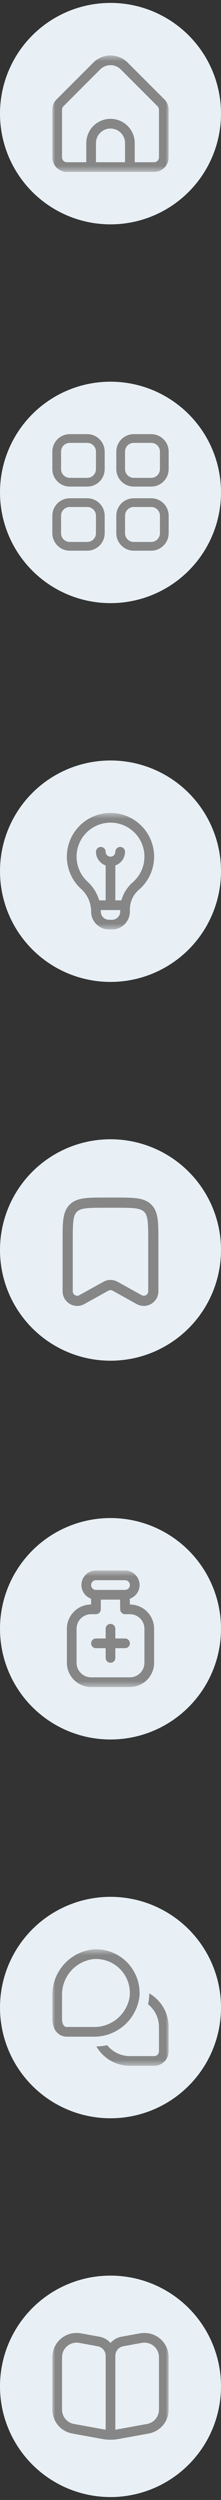 <svg width="38" height="429" viewBox="0 0 38 429" fill="none" xmlns="http://www.w3.org/2000/svg">
<rect x="0" y="0" width="38" height="429" fill="#333333" stroke="none"/>
<circle cx="19" cy="19.5" r="19" fill="#E8F0F5"/>
<g clip-path="url(#clip0_1_1332)">
<mask id="mask0_1_1332" style="mask-type:luminance" maskUnits="userSpaceOnUse" x="9" y="9" width="20" height="21">
<path d="M29 9.5H9V29.5H29V9.5Z" fill="white"/>
</mask>
<g mask="url(#mask0_1_1332)">
<path d="M28.267 17.055L21.947 10.734C21.164 9.954 20.105 9.516 19 9.516C17.895 9.516 16.836 9.954 16.053 10.734L9.733 17.055C9.5 17.287 9.315 17.562 9.189 17.866C9.063 18.169 8.999 18.494 9 18.823V27.004C9 27.667 9.263 28.303 9.732 28.771C10.201 29.24 10.837 29.504 11.5 29.504H26.5C27.163 29.504 27.799 29.24 28.268 28.771C28.737 28.303 29 27.667 29 27.004V18.823C29.001 18.494 28.937 18.169 28.811 17.866C28.685 17.562 28.5 17.287 28.267 17.055ZM21.5 27.837H16.5V24.559C16.5 23.896 16.763 23.26 17.232 22.791C17.701 22.322 18.337 22.059 19 22.059C19.663 22.059 20.299 22.322 20.768 22.791C21.237 23.26 21.5 23.896 21.5 24.559V27.837ZM27.333 27.004C27.333 27.225 27.245 27.437 27.089 27.593C26.933 27.749 26.721 27.837 26.5 27.837H23.167V24.559C23.167 23.454 22.728 22.394 21.946 21.612C21.165 20.831 20.105 20.392 19 20.392C17.895 20.392 16.835 20.831 16.054 21.612C15.272 22.394 14.833 23.454 14.833 24.559V27.837H11.5C11.279 27.837 11.067 27.749 10.911 27.593C10.755 27.437 10.667 27.225 10.667 27.004V18.823C10.667 18.602 10.755 18.39 10.911 18.234L17.232 11.915C17.701 11.447 18.337 11.184 19 11.184C19.663 11.184 20.299 11.447 20.768 11.915L27.089 18.236C27.244 18.392 27.332 18.603 27.333 18.823V27.004Z" fill="#868686"/>
</g>
</g>
<circle cx="19" cy="84.5" r="19" fill="#E8F0F5"/>
<path d="M15 75.25H12C10.757 75.25 9.75 76.257 9.75 77.5V80.5C9.75 81.743 10.757 82.75 12 82.75H15C16.243 82.75 17.25 81.743 17.25 80.5V77.5C17.25 76.257 16.243 75.25 15 75.25Z" stroke="#868686" stroke-width="1.5"/>
<path d="M26 75.25H23C21.757 75.25 20.75 76.257 20.75 77.5V80.5C20.75 81.743 21.757 82.75 23 82.75H26C27.243 82.75 28.25 81.743 28.25 80.5V77.5C28.25 76.257 27.243 75.25 26 75.25Z" stroke="#868686" stroke-width="1.5"/>
<path d="M26 86.25H23C21.757 86.25 20.75 87.257 20.75 88.5V91.5C20.75 92.743 21.757 93.75 23 93.75H26C27.243 93.75 28.25 92.743 28.25 91.5V88.5C28.25 87.257 27.243 86.25 26 86.25Z" stroke="#868686" stroke-width="1.5"/>
<path d="M15 86.25H12C10.757 86.25 9.75 87.257 9.75 88.5V91.5C9.75 92.743 10.757 93.75 12 93.75H15C16.243 93.75 17.25 92.743 17.25 91.5V88.5C17.25 87.257 16.243 86.25 15 86.25Z" stroke="#868686" stroke-width="1.5"/>
<circle cx="19" cy="149.5" r="19" fill="#E8F0F5"/>
<g clip-path="url(#clip1_1_1332)">
<mask id="mask1_1_1332" style="mask-type:luminance" maskUnits="userSpaceOnUse" x="9" y="139" width="20" height="21">
<path d="M29 139.5H9V159.5H29V139.5Z" fill="white"/>
</mask>
<g mask="url(#mask1_1_1332)">
<path d="M23.994 141.407C22.977 140.498 21.732 139.884 20.392 139.631C19.051 139.377 17.667 139.494 16.389 139.968C15.11 140.443 13.985 141.257 13.134 142.324C12.284 143.39 11.74 144.668 11.562 146.02C11.402 147.206 11.53 148.413 11.935 149.539C12.34 150.664 13.011 151.676 13.889 152.488C14.433 152.964 14.872 153.549 15.177 154.204C15.483 154.859 15.65 155.57 15.666 156.293V156.427C15.667 157.242 15.991 158.024 16.568 158.6C17.144 159.177 17.926 159.501 18.741 159.502H19.258C20.073 159.501 20.855 159.177 21.431 158.6C22.008 158.024 22.332 157.242 22.333 156.427V155.969C22.345 155.331 22.496 154.702 22.773 154.127C23.051 153.551 23.45 153.043 23.943 152.636C24.742 151.936 25.383 151.075 25.823 150.109C26.264 149.143 26.495 148.094 26.5 147.032C26.505 145.97 26.284 144.92 25.852 143.95C25.42 142.979 24.787 142.112 23.994 141.405V141.407ZM19.258 157.835H18.741C18.368 157.835 18.01 157.686 17.746 157.422C17.482 157.158 17.333 156.8 17.333 156.427C17.333 156.427 17.327 156.21 17.326 156.169H20.666V156.427C20.666 156.8 20.517 157.158 20.253 157.422C19.989 157.686 19.631 157.835 19.258 157.835ZM22.841 151.384C21.892 152.207 21.207 153.292 20.871 154.502H19.833V148.515C20.319 148.344 20.739 148.026 21.038 147.606C21.336 147.186 21.497 146.684 21.5 146.169C21.5 145.948 21.412 145.736 21.256 145.579C21.099 145.423 20.887 145.335 20.666 145.335C20.445 145.335 20.233 145.423 20.077 145.579C19.921 145.736 19.833 145.948 19.833 146.169C19.833 146.39 19.745 146.602 19.589 146.758C19.433 146.914 19.221 147.002 19 147.002C18.779 147.002 18.567 146.914 18.41 146.758C18.254 146.602 18.166 146.39 18.166 146.169C18.166 145.948 18.078 145.736 17.922 145.579C17.766 145.423 17.554 145.335 17.333 145.335C17.112 145.335 16.9 145.423 16.744 145.579C16.587 145.736 16.5 145.948 16.5 146.169C16.502 146.684 16.663 147.186 16.961 147.606C17.26 148.026 17.68 148.344 18.166 148.515V154.502H17.064C16.689 153.26 15.984 152.142 15.024 151.268C14.21 150.509 13.63 149.533 13.352 148.456C13.075 147.378 13.111 146.243 13.457 145.186C13.803 144.128 14.445 143.191 15.306 142.486C16.167 141.781 17.212 141.337 18.317 141.207C18.546 141.181 18.776 141.169 19.007 141.169C20.438 141.164 21.82 141.692 22.884 142.65C23.5 143.2 23.993 143.874 24.329 144.629C24.665 145.383 24.837 146.201 24.833 147.026C24.829 147.852 24.65 148.668 24.307 149.419C23.964 150.171 23.465 150.84 22.844 151.384H22.841Z" fill="#868686"/>
</g>
</g>
<circle cx="19" cy="214.5" r="19" fill="#E8F0F5"/>
<path fill-rule="evenodd" clip-rule="evenodd" d="M12.598 207.335C11.64 208.293 11.64 209.835 11.64 212.919V221.589C11.64 222.836 12.98 223.624 14.07 223.018L18.206 220.721C18.7 220.446 19.3 220.446 19.794 220.721L23.93 223.018C25.02 223.624 26.36 222.836 26.36 221.589V212.919C26.36 209.835 26.36 208.293 25.402 207.335C24.444 206.377 22.902 206.377 19.818 206.377H18.182C15.098 206.377 13.556 206.377 12.598 207.335Z" stroke="#868686" stroke-width="1.75"/>
<circle cx="19" cy="279.5" r="19" fill="#E8F0F5"/>
<g clip-path="url(#clip2_1_1332)">
<mask id="mask2_1_1332" style="mask-type:luminance" maskUnits="userSpaceOnUse" x="9" y="269" width="20" height="21">
<path d="M29 269.5H9V289.5H29V269.5Z" fill="white"/>
</mask>
<g mask="url(#mask2_1_1332)">
<path d="M22.333 275.333L22.314 274.353C22.873 274.161 23.346 273.778 23.649 273.27C23.952 272.762 24.064 272.164 23.966 271.581C23.869 270.998 23.567 270.469 23.115 270.088C22.663 269.707 22.091 269.498 21.5 269.5H16.5C15.911 269.499 15.341 269.706 14.89 270.085C14.439 270.465 14.137 270.991 14.037 271.572C13.937 272.152 14.046 272.749 14.345 273.257C14.643 273.765 15.111 274.151 15.667 274.347V275.333C14.562 275.335 13.503 275.774 12.722 276.555C11.941 277.336 11.501 278.395 11.5 279.5V285.333C11.501 286.438 11.941 287.497 12.722 288.278C13.503 289.059 14.562 289.499 15.667 289.5H22.333C23.438 289.499 24.497 289.059 25.278 288.278C26.059 287.497 26.499 286.438 26.5 285.333V279.5C26.499 278.395 26.059 277.336 25.278 276.555C24.497 275.774 23.438 275.335 22.333 275.333ZM16.5 271.167H21.5C21.721 271.167 21.933 271.254 22.089 271.411C22.245 271.567 22.333 271.779 22.333 272C22.333 272.221 22.245 272.433 22.089 272.589C21.933 272.746 21.721 272.833 21.5 272.833H16.5C16.279 272.833 16.067 272.746 15.911 272.589C15.755 272.433 15.667 272.221 15.667 272C15.667 271.779 15.755 271.567 15.911 271.411C16.067 271.254 16.279 271.167 16.5 271.167ZM24.833 285.333C24.833 285.996 24.57 286.632 24.101 287.101C23.632 287.57 22.996 287.833 22.333 287.833H15.667C15.004 287.833 14.368 287.57 13.899 287.101C13.43 286.632 13.167 285.996 13.167 285.333V279.5C13.167 278.837 13.43 278.201 13.899 277.732C14.368 277.263 15.004 277 15.667 277H16.5C16.721 277 16.933 276.912 17.089 276.756C17.245 276.6 17.333 276.388 17.333 276.167V274.5H20.644L20.667 276.178C20.67 276.397 20.759 276.606 20.915 276.76C21.071 276.914 21.281 277 21.5 277H22.333C22.996 277 23.632 277.263 24.101 277.732C24.57 278.201 24.833 278.837 24.833 279.5V285.333ZM22.333 282C22.333 282.221 22.245 282.433 22.089 282.589C21.933 282.746 21.721 282.833 21.5 282.833H19.833V284.5C19.833 284.721 19.745 284.933 19.589 285.089C19.433 285.246 19.221 285.333 19 285.333C18.779 285.333 18.567 285.246 18.411 285.089C18.255 284.933 18.167 284.721 18.167 284.5V282.833H16.5C16.279 282.833 16.067 282.746 15.911 282.589C15.755 282.433 15.667 282.221 15.667 282C15.667 281.779 15.755 281.567 15.911 281.411C16.067 281.255 16.279 281.167 16.5 281.167H18.167V279.5C18.167 279.279 18.255 279.067 18.411 278.911C18.567 278.754 18.779 278.667 19 278.667C19.221 278.667 19.433 278.754 19.589 278.911C19.745 279.067 19.833 279.279 19.833 279.5V281.167H21.5C21.721 281.167 21.933 281.255 22.089 281.411C22.245 281.567 22.333 281.779 22.333 282Z" fill="#868686"/>
</g>
</g>
<circle cx="19" cy="344.5" r="19" fill="#E8F0F5"/>
<g clip-path="url(#clip3_1_1332)">
<mask id="mask3_1_1332" style="mask-type:luminance" maskUnits="userSpaceOnUse" x="9" y="334" width="20" height="21">
<path d="M29 334.5H9V354.5H29V334.5Z" fill="white"/>
</mask>
<g mask="url(#mask3_1_1332)">
<path d="M29 347.834V352C29 352.664 28.737 353.299 28.268 353.768C27.799 354.237 27.163 354.5 26.5 354.5H22.333C21.164 354.499 20.016 354.191 19.004 353.606C17.992 353.021 17.151 352.18 16.567 351.167C17.195 351.163 17.821 351.093 18.435 350.961C18.903 351.545 19.496 352.017 20.171 352.341C20.846 352.666 21.585 352.834 22.333 352.834H26.5C26.721 352.834 26.933 352.746 27.089 352.59C27.245 352.434 27.333 352.222 27.333 352V347.834C27.333 347.085 27.164 346.346 26.84 345.671C26.515 344.996 26.042 344.403 25.457 343.936C25.591 343.322 25.661 342.696 25.667 342.067C26.679 342.652 27.52 343.492 28.105 344.504C28.69 345.517 28.999 346.665 29 347.834ZM23.981 342.543C24.059 341.469 23.905 340.392 23.529 339.383C23.153 338.374 22.565 337.458 21.804 336.697C21.043 335.936 20.127 335.347 19.118 334.971C18.109 334.596 17.031 334.442 15.957 334.52C14.055 334.737 12.297 335.642 11.016 337.065C9.735 338.488 9.018 340.331 9 342.246V346.446C9 348.556 10.256 349.5 11.5 349.5H16.25C18.166 349.484 20.009 348.767 21.433 347.486C22.857 346.204 23.763 344.446 23.981 342.543ZM20.625 337.876C21.217 338.469 21.674 339.182 21.966 339.967C22.258 340.752 22.378 341.591 22.318 342.426C22.14 343.913 21.425 345.283 20.308 346.279C19.19 347.275 17.747 347.828 16.25 347.834H11.5C10.727 347.834 10.667 346.771 10.667 346.446V342.246C10.674 340.749 11.227 339.307 12.223 338.19C13.219 337.074 14.589 336.359 16.075 336.182C16.213 336.172 16.352 336.167 16.49 336.167C17.258 336.166 18.018 336.317 18.728 336.61C19.437 336.904 20.082 337.334 20.625 337.876Z" fill="#868686"/>
</g>
</g>
<circle cx="19" cy="409.5" r="19" fill="#E8F0F5"/>
<g clip-path="url(#clip4_1_1332)">
<mask id="mask4_1_1332" style="mask-type:luminance" maskUnits="userSpaceOnUse" x="9" y="399" width="20" height="21">
<path d="M29 399.5H9V419.5H29V399.5Z" fill="white"/>
</mask>
<g mask="url(#mask4_1_1332)">
<path d="M27.5 401.305C27.032 400.913 26.483 400.629 25.892 400.474C25.302 400.318 24.684 400.294 24.083 400.404L20.898 400.982C20.163 401.117 19.494 401.496 19 402.056C18.504 401.495 17.834 401.116 17.097 400.982L13.917 400.404C13.316 400.294 12.698 400.318 12.108 400.473C11.517 400.628 10.968 400.911 10.499 401.302C10.03 401.693 9.652 402.182 9.393 402.735C9.134 403.288 9 403.892 9 404.502V413.497C9 414.472 9.342 415.417 9.968 416.166C10.593 416.915 11.461 417.421 12.421 417.596L17.659 418.548C18.546 418.709 19.454 418.709 20.341 418.548L25.583 417.596C26.543 417.42 27.41 416.914 28.034 416.165C28.658 415.416 29 414.472 29 413.497V404.502C29 403.892 28.866 403.289 28.607 402.736C28.348 402.183 27.97 401.695 27.5 401.305ZM18.167 416.942C18.097 416.932 18.027 416.921 17.957 416.908L12.719 415.956C12.143 415.852 11.622 415.548 11.247 415.099C10.872 414.649 10.667 414.082 10.667 413.497V404.502C10.667 403.839 10.93 403.203 11.399 402.735C11.868 402.266 12.504 402.002 13.167 402.002C13.318 402.003 13.468 402.016 13.617 402.043L16.8 402.626C17.183 402.697 17.529 402.899 17.779 403.197C18.029 403.496 18.166 403.873 18.167 404.262V416.942ZM27.333 413.497C27.333 414.082 27.128 414.649 26.753 415.099C26.378 415.548 25.857 415.852 25.281 415.956L20.043 416.908C19.973 416.921 19.903 416.932 19.833 416.942V404.262C19.833 403.872 19.97 403.494 20.22 403.194C20.47 402.895 20.818 402.692 21.202 402.622L24.386 402.039C24.746 401.973 25.117 401.988 25.471 402.081C25.826 402.175 26.155 402.345 26.436 402.58C26.718 402.815 26.944 403.109 27.099 403.442C27.254 403.774 27.334 404.136 27.333 404.502V413.497Z" fill="#868686"/>
</g>
</g>
<defs>
<clipPath id="clip0_1_1332">
<rect width="20" height="20" fill="white" transform="translate(9 9.5)"/>
</clipPath>
<clipPath id="clip1_1_1332">
<rect width="20" height="20" fill="white" transform="translate(9 139.5)"/>
</clipPath>
<clipPath id="clip2_1_1332">
<rect width="20" height="20" fill="white" transform="translate(9 269.5)"/>
</clipPath>
<clipPath id="clip3_1_1332">
<rect width="20" height="20" fill="white" transform="translate(9 334.5)"/>
</clipPath>
<clipPath id="clip4_1_1332">
<rect width="20" height="20" fill="white" transform="translate(9 399.5)"/>
</clipPath>
</defs>
</svg>
